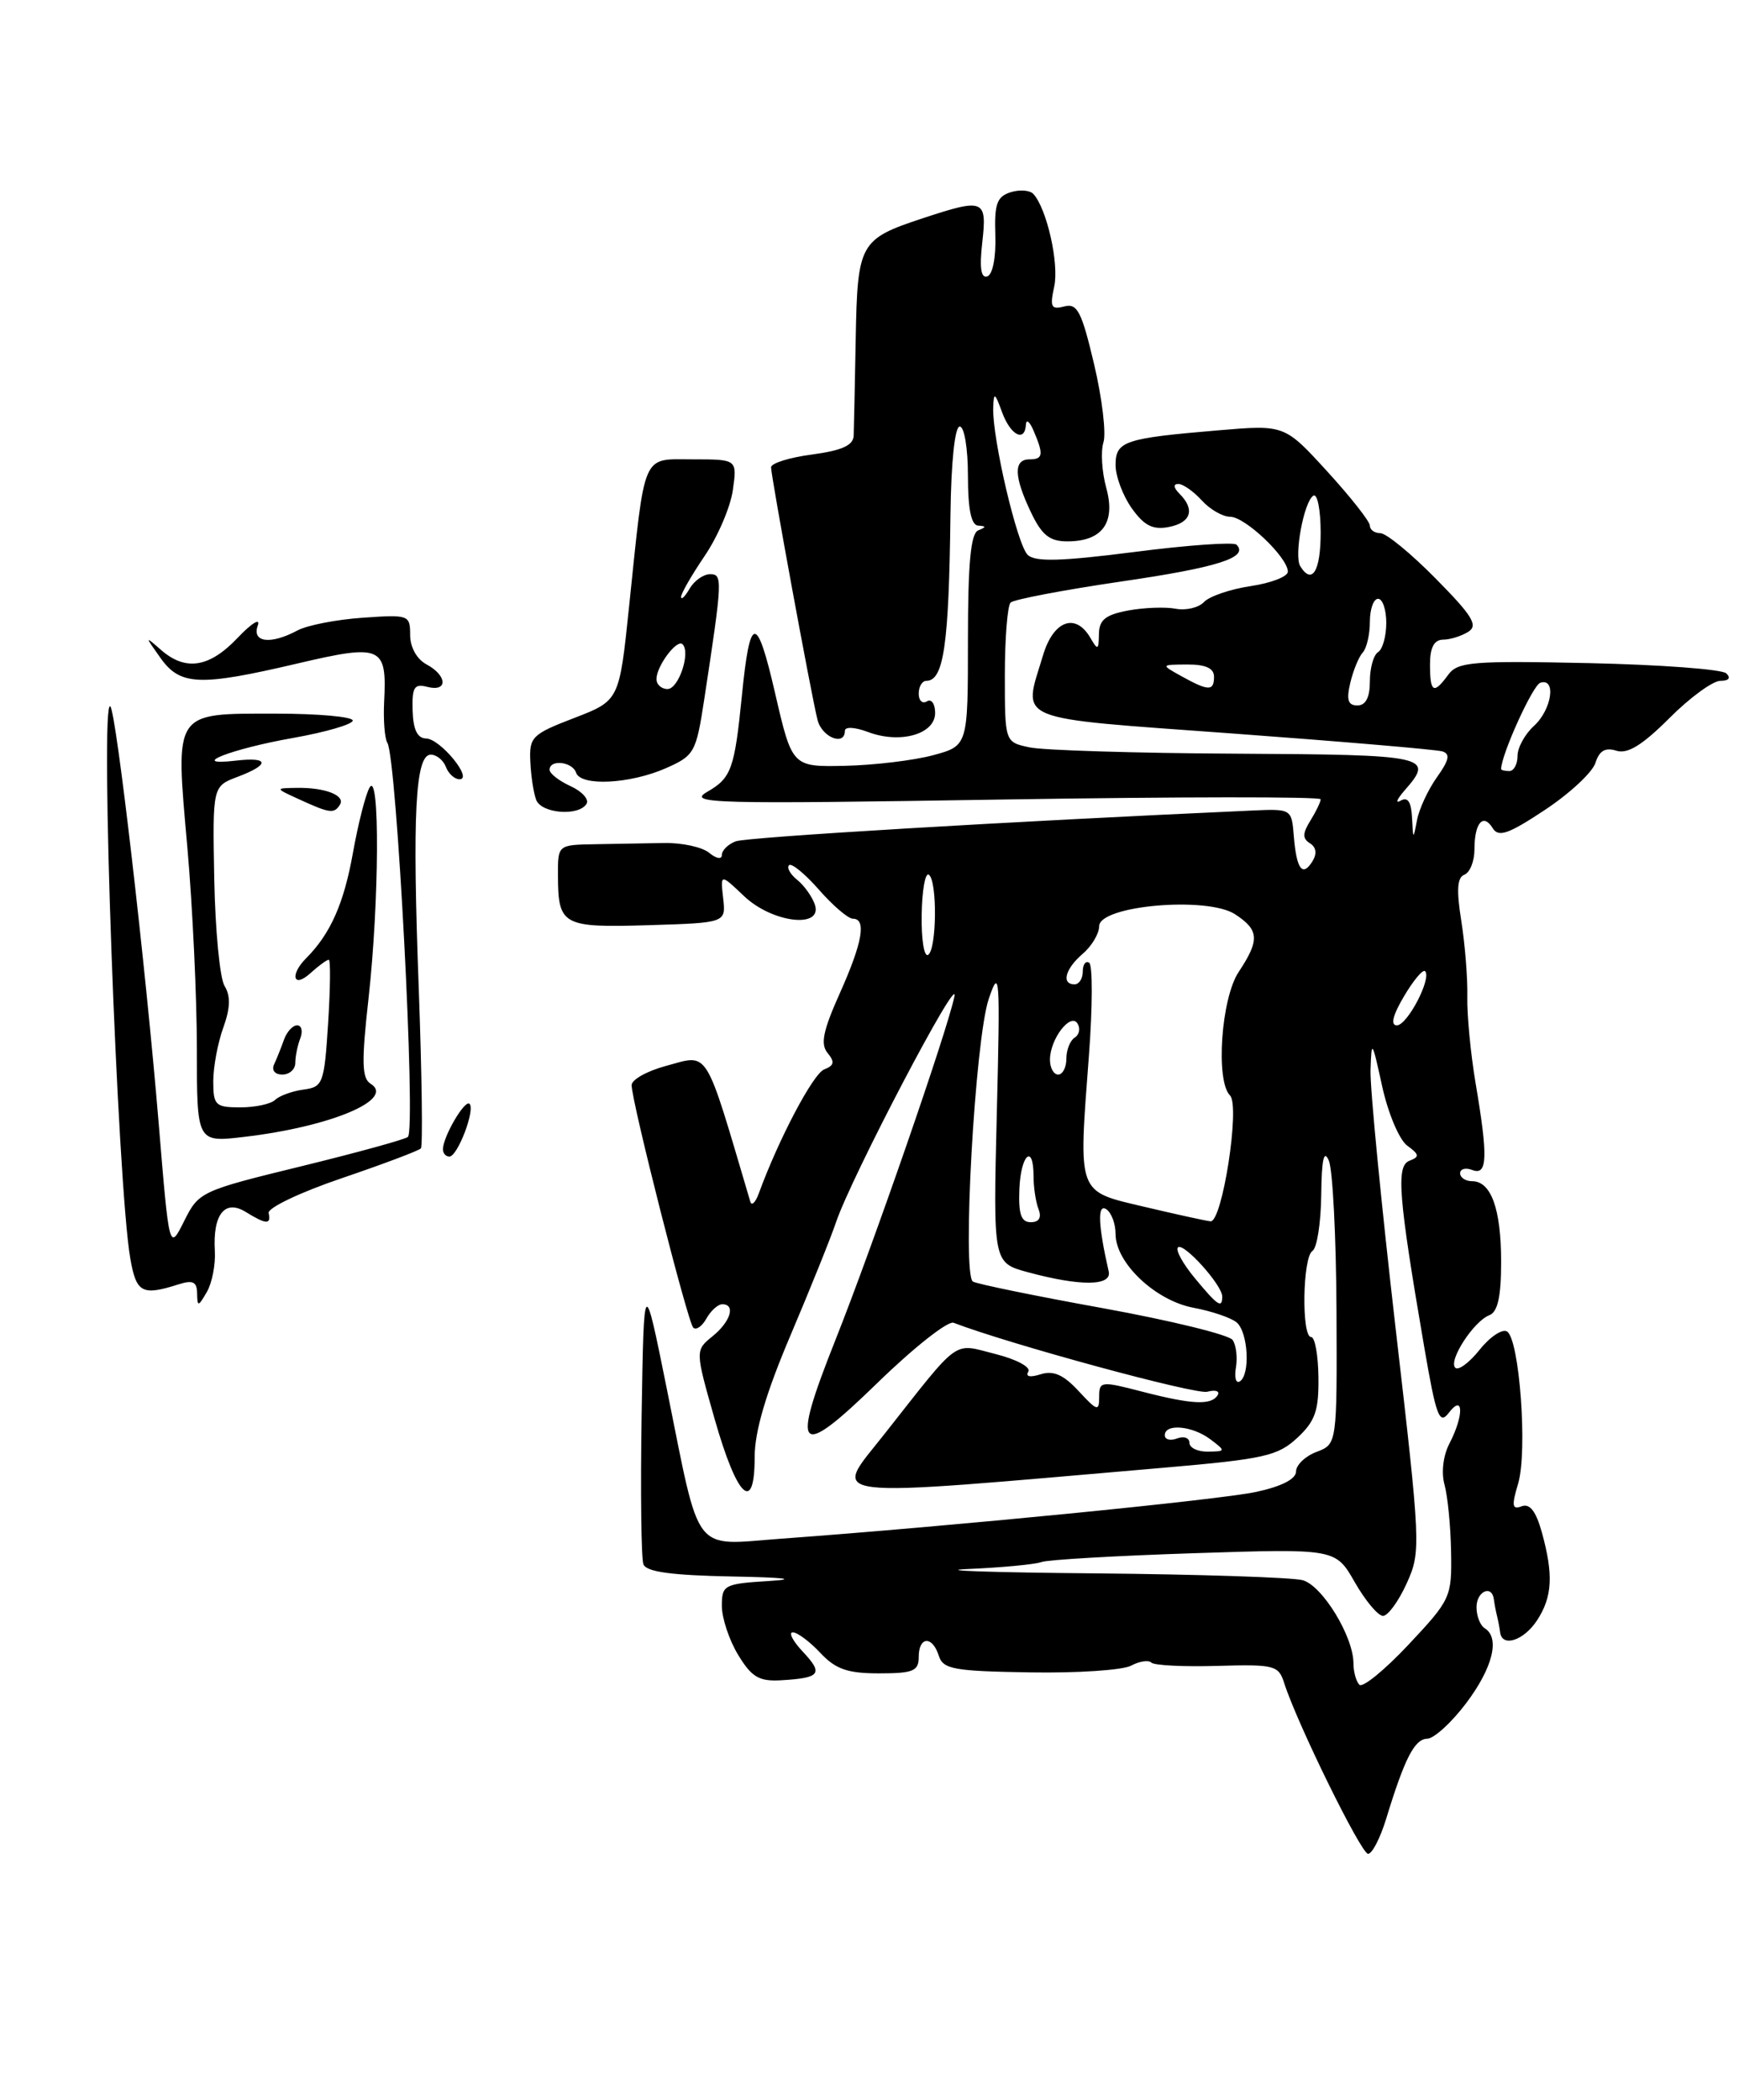 <?xml version="1.0" encoding="UTF-8" standalone="no"?>
<!DOCTYPE svg PUBLIC "-//W3C//DTD SVG 1.1//EN" "http://www.w3.org/Graphics/SVG/1.1/DTD/svg11.dtd" >
<svg xmlns="http://www.w3.org/2000/svg" xmlns:xlink="http://www.w3.org/1999/xlink" version="1.1" viewBox="0 0 212 256">
 <g >
 <path fill="currentColor"
d=" M 168.98 221.75 C 171.24 214.35 172.45 212.00 173.99 211.97 C 174.82 211.95 176.96 210.00 178.75 207.62 C 181.99 203.31 182.89 199.67 181.00 198.50 C 180.45 198.16 180.00 197.01 180.00 195.94 C 180.00 193.98 181.89 193.14 182.12 195.00 C 182.19 195.55 182.36 196.45 182.50 197.00 C 182.64 197.55 182.81 198.45 182.88 199.00 C 183.11 200.87 185.76 200.01 187.38 197.54 C 189.25 194.68 189.40 191.98 187.96 186.79 C 187.25 184.23 186.49 183.26 185.51 183.63 C 184.34 184.08 184.26 183.59 185.08 180.84 C 186.24 176.91 185.24 163.26 183.72 162.32 C 183.14 161.97 181.64 162.97 180.38 164.55 C 179.12 166.13 177.78 167.12 177.41 166.74 C 176.54 165.87 179.66 161.07 181.56 160.34 C 182.59 159.94 183.00 158.09 183.00 153.83 C 183.00 147.38 181.78 144.00 179.46 144.00 C 178.66 144.00 178.00 143.56 178.00 143.03 C 178.00 142.50 178.68 142.32 179.50 142.64 C 181.34 143.34 181.42 141.08 179.88 132.00 C 179.28 128.43 178.83 123.70 178.88 121.50 C 178.93 119.30 178.60 115.16 178.15 112.30 C 177.54 108.48 177.64 106.97 178.53 106.63 C 179.20 106.37 179.75 104.98 179.75 103.54 C 179.75 100.31 180.82 99.08 181.98 100.97 C 182.69 102.11 183.90 101.68 188.35 98.73 C 191.37 96.73 194.14 94.15 194.50 93.00 C 194.97 91.52 195.70 91.09 197.05 91.52 C 198.41 91.95 200.21 90.85 203.50 87.56 C 206.00 85.05 208.81 83.00 209.73 83.00 C 210.76 83.00 211.04 82.65 210.45 82.09 C 209.93 81.59 202.38 81.03 193.67 80.84 C 179.51 80.54 177.71 80.68 176.56 82.25 C 174.77 84.70 174.33 84.45 174.33 81.00 C 174.33 78.94 174.83 78.00 175.92 77.98 C 176.79 77.98 178.18 77.54 179.00 77.02 C 180.23 76.25 179.50 75.06 175.03 70.54 C 172.03 67.49 168.99 65.00 168.28 65.00 C 167.58 65.00 167.00 64.59 167.00 64.08 C 167.00 63.57 164.66 60.60 161.80 57.47 C 156.60 51.78 156.60 51.78 148.55 52.46 C 137.04 53.43 136.00 53.78 136.00 56.70 C 136.00 58.07 136.89 60.44 137.97 61.96 C 139.48 64.08 140.54 64.62 142.47 64.25 C 145.20 63.73 145.72 62.12 143.80 60.20 C 143.06 59.46 143.00 59.00 143.65 59.00 C 144.22 59.00 145.50 59.90 146.50 61.00 C 147.50 62.10 149.06 63.00 149.97 63.00 C 151.79 63.00 157.00 67.96 157.00 69.69 C 157.00 70.29 154.97 71.08 152.48 71.45 C 149.99 71.82 147.43 72.70 146.78 73.39 C 146.14 74.08 144.58 74.45 143.32 74.21 C 142.06 73.97 139.45 74.07 137.51 74.43 C 134.77 74.95 133.99 75.57 133.97 77.30 C 133.94 79.27 133.83 79.32 132.92 77.75 C 131.12 74.66 128.42 75.65 127.16 79.87 C 124.69 88.09 123.10 87.43 150.25 89.42 C 163.59 90.40 175.09 91.38 175.82 91.60 C 176.83 91.90 176.67 92.66 175.17 94.76 C 174.09 96.28 172.99 98.65 172.74 100.01 C 172.29 102.40 172.27 102.38 172.14 99.69 C 172.04 97.74 171.62 97.11 170.75 97.61 C 170.06 98.01 170.29 97.44 171.25 96.34 C 174.90 92.18 174.11 92.01 150.75 91.88 C 138.51 91.82 127.15 91.47 125.50 91.11 C 122.50 90.47 122.50 90.47 122.50 82.31 C 122.50 77.83 122.82 73.85 123.20 73.46 C 123.59 73.08 129.63 71.93 136.63 70.90 C 148.46 69.18 152.29 67.96 150.74 66.40 C 150.39 66.06 144.79 66.45 138.30 67.29 C 129.39 68.43 126.20 68.52 125.29 67.65 C 124.00 66.43 120.95 53.38 121.08 49.68 C 121.15 47.77 121.28 47.84 122.16 50.25 C 123.19 53.07 124.95 53.98 125.07 51.75 C 125.11 51.06 125.53 51.40 126.00 52.50 C 127.25 55.42 127.17 56.00 125.50 56.00 C 123.54 56.00 123.60 58.10 125.69 62.47 C 127.01 65.24 127.96 66.00 130.11 66.00 C 134.38 66.00 136.04 63.73 134.86 59.47 C 134.33 57.53 134.17 55.03 134.52 53.93 C 134.87 52.83 134.36 48.55 133.38 44.40 C 131.86 37.96 131.33 36.94 129.74 37.36 C 128.14 37.78 127.97 37.43 128.52 34.93 C 129.13 32.14 127.62 25.44 125.98 23.65 C 125.55 23.18 124.30 23.09 123.19 23.44 C 121.53 23.97 121.21 24.87 121.34 28.68 C 121.43 31.35 121.02 33.46 120.37 33.69 C 119.59 33.96 119.39 32.68 119.75 29.54 C 120.34 24.28 119.97 24.14 112.43 26.63 C 104.81 29.15 104.53 29.65 104.32 41.29 C 104.22 46.90 104.10 52.23 104.07 53.12 C 104.02 54.30 102.63 54.92 99.00 55.41 C 96.25 55.77 94.00 56.47 94.00 56.97 C 94.00 58.07 98.88 84.64 99.66 87.75 C 100.19 89.89 103.00 91.01 103.00 89.09 C 103.00 88.57 104.23 88.64 105.82 89.24 C 109.74 90.72 114.00 89.51 114.00 86.92 C 114.00 85.80 113.55 85.16 113.00 85.50 C 112.45 85.84 112.00 85.42 112.00 84.56 C 112.00 83.70 112.42 83.00 112.93 83.00 C 115.05 83.00 115.68 78.62 115.87 62.75 C 115.95 56.34 116.40 52.00 117.00 52.00 C 117.56 52.00 118.00 54.67 118.00 58.00 C 118.00 62.09 118.40 64.03 119.25 64.08 C 120.25 64.14 120.25 64.26 119.25 64.66 C 118.34 65.03 118.00 68.68 118.00 78.04 C 118.00 90.92 118.00 90.92 113.75 92.07 C 111.41 92.70 106.59 93.28 103.03 93.36 C 96.57 93.50 96.57 93.50 94.49 84.50 C 92.25 74.78 91.43 74.85 90.44 84.84 C 89.55 93.73 89.15 94.85 86.24 96.52 C 83.73 97.96 86.72 98.04 122.25 97.47 C 143.56 97.13 161.00 97.11 161.00 97.44 C 161.00 97.76 160.44 98.93 159.75 100.04 C 158.78 101.60 158.77 102.23 159.70 102.81 C 160.46 103.28 160.57 104.07 160.00 105.00 C 158.79 106.96 158.06 105.99 157.73 101.96 C 157.46 98.59 157.46 98.59 152.48 98.82 C 123.09 100.14 91.03 102.05 89.68 102.57 C 88.76 102.92 88.00 103.67 88.00 104.23 C 88.00 104.80 87.33 104.69 86.46 103.97 C 85.62 103.27 83.14 102.73 80.96 102.77 C 78.78 102.81 74.97 102.88 72.50 102.92 C 68.00 103.00 68.00 103.00 68.02 106.75 C 68.04 112.82 68.57 113.11 79.08 112.79 C 88.50 112.50 88.50 112.50 88.16 109.50 C 87.82 106.50 87.82 106.50 90.71 109.25 C 94.17 112.53 100.37 113.25 99.33 110.25 C 98.99 109.29 98.03 107.94 97.18 107.26 C 96.34 106.58 95.89 105.78 96.19 105.48 C 96.49 105.18 98.13 106.52 99.84 108.47 C 101.54 110.41 103.40 112.00 103.97 112.00 C 105.66 112.00 105.15 114.91 102.37 121.11 C 100.33 125.67 100.00 127.29 100.89 128.37 C 101.79 129.46 101.70 129.90 100.48 130.37 C 99.13 130.89 94.93 138.85 92.50 145.50 C 92.10 146.60 91.63 147.05 91.47 146.50 C 85.81 127.38 86.52 128.51 81.14 129.96 C 78.86 130.58 77.00 131.62 77.00 132.29 C 77.01 134.32 83.83 161.16 84.51 161.85 C 84.86 162.20 85.59 161.70 86.12 160.74 C 86.66 159.78 87.53 159.00 88.05 159.00 C 89.71 159.00 89.07 161.12 86.87 162.90 C 84.74 164.63 84.74 164.63 87.12 172.99 C 89.86 182.60 92.00 184.64 92.00 177.63 C 92.00 174.51 93.36 169.87 96.37 162.79 C 98.77 157.13 101.27 150.93 101.92 149.00 C 103.81 143.42 117.05 118.18 116.35 121.50 C 115.42 125.86 106.41 151.88 101.83 163.40 C 96.35 177.18 97.24 178.06 107.02 168.54 C 111.41 164.27 115.56 161.00 116.25 161.26 C 123.12 163.89 145.75 170.04 147.17 169.67 C 148.18 169.40 148.75 169.59 148.44 170.09 C 147.67 171.34 145.32 171.23 139.22 169.65 C 134.22 168.35 134.00 168.38 134.00 170.29 C 134.00 172.10 133.76 172.04 131.49 169.58 C 129.65 167.59 128.42 167.05 126.86 167.54 C 125.57 167.95 124.99 167.83 125.36 167.22 C 125.70 166.67 123.92 165.71 121.32 165.06 C 116.09 163.74 117.17 162.96 107.85 174.79 C 101.46 182.92 99.03 182.62 142.00 178.92 C 154.11 177.87 155.77 177.50 158.15 175.29 C 160.34 173.25 160.78 171.98 160.73 167.91 C 160.70 165.21 160.30 163.00 159.84 163.00 C 158.64 163.00 158.80 153.24 160.00 152.50 C 160.55 152.16 161.03 149.10 161.07 145.69 C 161.12 141.31 161.39 140.08 162.00 141.50 C 162.47 142.60 162.89 150.82 162.93 159.77 C 163.00 176.05 163.00 176.05 160.50 177.00 C 159.12 177.52 158.00 178.60 158.00 179.39 C 158.00 180.31 156.22 181.22 153.13 181.88 C 148.56 182.86 115.95 186.07 95.27 187.58 C 84.28 188.38 85.45 189.92 81.28 169.26 C 78.50 155.50 78.50 155.50 78.22 172.46 C 78.07 181.79 78.17 190.01 78.44 190.71 C 78.79 191.63 81.90 192.05 89.22 192.19 C 95.67 192.31 97.36 192.51 93.75 192.74 C 88.26 193.08 88.00 193.22 88.00 195.80 C 88.01 197.28 88.90 199.97 90.00 201.77 C 91.65 204.48 92.55 205.00 95.25 204.84 C 100.01 204.56 100.40 204.05 97.90 201.39 C 96.66 200.08 96.10 199.00 96.65 199.00 C 97.20 199.00 98.71 200.12 100.00 201.50 C 101.88 203.50 103.32 204.00 107.17 204.00 C 111.33 204.00 112.00 203.72 112.00 202.00 C 112.00 199.48 113.67 199.38 114.45 201.86 C 114.97 203.50 116.28 203.73 125.54 203.88 C 131.31 203.98 136.87 203.61 137.89 203.06 C 138.90 202.52 140.02 202.35 140.36 202.69 C 140.70 203.03 144.32 203.21 148.40 203.09 C 155.36 202.89 155.87 203.02 156.55 205.17 C 158.11 210.07 165.93 226.00 166.78 226.00 C 167.28 226.00 168.26 224.09 168.98 221.75 Z  M 71.50 98.00 C 71.84 97.46 70.96 96.48 69.56 95.84 C 68.15 95.20 67.00 94.30 67.00 93.84 C 67.00 92.54 69.78 92.85 70.23 94.20 C 70.79 95.88 76.79 95.58 81.16 93.66 C 84.65 92.12 84.86 91.76 85.85 85.28 C 88.09 70.60 88.11 70.00 86.56 70.00 C 85.76 70.00 84.64 70.79 84.08 71.75 C 83.52 72.71 83.05 73.18 83.03 72.78 C 83.01 72.38 84.31 70.13 85.90 67.78 C 87.50 65.43 89.05 61.81 89.34 59.75 C 89.87 56.00 89.87 56.00 84.48 56.00 C 78.18 56.00 78.68 54.85 76.69 73.95 C 75.50 85.41 75.50 85.41 70.00 87.53 C 64.85 89.51 64.51 89.85 64.65 92.84 C 64.73 94.60 65.05 96.70 65.37 97.52 C 66.01 99.18 70.55 99.54 71.50 98.00 Z  M 24.03 157.68 C 24.01 156.26 23.52 156.02 21.75 156.58 C 17.33 157.99 16.62 157.62 15.89 153.46 C 14.31 144.50 12.14 84.81 13.45 86.12 C 14.17 86.84 17.75 117.73 19.35 137.00 C 20.63 152.50 20.63 152.50 22.45 148.86 C 24.23 145.29 24.48 145.17 36.73 142.18 C 43.59 140.50 49.44 138.89 49.73 138.60 C 50.73 137.61 48.37 92.40 47.22 90.55 C 46.89 90.02 46.72 87.76 46.83 85.54 C 47.18 78.76 46.53 78.48 36.25 80.89 C 24.32 83.69 21.97 83.59 19.57 80.22 C 17.64 77.50 17.64 77.50 19.65 79.25 C 22.64 81.85 25.53 81.39 28.98 77.75 C 30.68 75.96 31.78 75.29 31.43 76.25 C 30.67 78.32 32.98 78.62 36.26 76.86 C 37.43 76.23 41.00 75.53 44.20 75.31 C 49.84 74.91 50.00 74.97 50.00 77.41 C 50.00 78.91 50.81 80.36 52.00 81.00 C 54.54 82.36 54.62 84.39 52.10 83.74 C 50.50 83.32 50.22 83.77 50.30 86.62 C 50.37 88.95 50.88 90.01 51.95 90.03 C 53.68 90.07 57.72 95.00 56.02 95.00 C 55.42 95.00 54.68 94.33 54.36 93.50 C 54.05 92.68 53.22 92.00 52.52 92.00 C 50.63 92.00 50.25 99.16 51.05 120.50 C 51.43 130.95 51.55 139.72 51.31 140.00 C 51.06 140.28 46.73 141.91 41.68 143.63 C 36.63 145.34 32.61 147.26 32.75 147.88 C 33.07 149.32 32.45 149.29 29.96 147.75 C 27.41 146.17 25.93 148.05 26.19 152.50 C 26.29 154.16 25.85 156.41 25.22 157.50 C 24.16 159.32 24.06 159.34 24.03 157.68 Z  M 54.00 140.11 C 54.00 138.58 56.67 134.01 57.24 134.57 C 57.96 135.29 55.78 141.00 54.78 141.00 C 54.35 141.00 54.00 140.60 54.00 140.11 Z  M 24.00 127.89 C 24.00 121.62 23.48 110.56 22.84 103.30 C 21.36 86.56 21.07 87.00 33.62 87.00 C 38.78 87.00 43.00 87.38 43.00 87.84 C 43.00 88.30 39.74 89.25 35.75 89.96 C 28.13 91.30 22.74 93.43 28.75 92.73 C 32.84 92.25 32.94 93.21 28.95 94.71 C 25.91 95.86 25.91 95.86 26.12 107.18 C 26.24 113.41 26.80 119.27 27.38 120.21 C 28.13 121.43 28.08 122.89 27.22 125.28 C 26.55 127.13 26.00 130.07 26.00 131.82 C 26.00 134.75 26.26 135.00 29.30 135.00 C 31.12 135.00 33.03 134.59 33.55 134.08 C 34.07 133.58 35.62 133.02 37.00 132.83 C 39.37 132.52 39.53 132.10 40.00 124.75 C 40.27 120.48 40.31 117.00 40.08 117.00 C 39.85 117.00 38.83 117.74 37.83 118.65 C 35.76 120.53 35.29 118.86 37.32 116.82 C 40.28 113.85 41.92 110.16 43.02 104.00 C 43.66 100.43 44.57 96.83 45.06 96.00 C 46.32 93.86 46.23 109.98 44.93 121.69 C 44.06 129.44 44.11 131.45 45.17 132.11 C 48.26 134.02 40.30 137.37 29.75 138.60 C 24.00 139.28 24.00 139.28 24.00 127.89 Z  M 33.42 129.75 C 33.74 129.06 34.28 127.71 34.62 126.75 C 34.96 125.79 35.68 125.00 36.22 125.00 C 36.77 125.00 36.94 125.71 36.61 126.58 C 36.27 127.45 36.00 128.80 36.00 129.58 C 36.00 130.36 35.29 131.00 34.42 131.00 C 33.51 131.00 33.08 130.47 33.42 129.75 Z  M 36.50 97.46 C 33.50 96.09 33.50 96.09 36.17 96.05 C 39.62 95.99 42.14 96.97 41.44 98.10 C 40.74 99.23 40.21 99.16 36.50 97.46 Z  M 165.72 205.39 C 165.33 204.99 165.00 203.82 165.00 202.79 C 165.00 199.51 161.20 193.29 158.80 192.64 C 157.53 192.30 146.15 191.93 133.50 191.81 C 120.85 191.70 113.88 191.46 118.00 191.28 C 122.12 191.10 126.16 190.72 126.96 190.43 C 127.76 190.14 136.15 189.66 145.62 189.35 C 162.82 188.79 162.82 188.79 165.16 192.89 C 166.45 195.14 167.99 196.99 168.60 196.99 C 169.20 197.00 170.50 195.21 171.49 193.03 C 173.24 189.14 173.21 188.49 170.12 161.78 C 168.39 146.77 167.02 132.70 167.08 130.50 C 167.20 126.68 167.26 126.77 168.50 132.44 C 169.22 135.71 170.58 138.95 171.55 139.66 C 173.04 140.75 173.08 141.03 171.82 141.51 C 170.18 142.14 170.47 145.83 173.63 164.24 C 175.08 172.68 175.47 173.74 176.62 172.24 C 178.43 169.85 178.48 172.55 176.69 176.00 C 175.93 177.47 175.69 179.53 176.10 181.00 C 176.48 182.38 176.85 186.06 176.90 189.18 C 177.00 194.71 176.86 195.01 171.72 200.49 C 168.82 203.58 166.12 205.79 165.72 205.39 Z  M 145.00 175.89 C 145.00 175.28 144.32 175.05 143.50 175.36 C 142.68 175.68 142.00 175.50 142.00 174.97 C 142.00 173.51 145.36 173.81 147.56 175.47 C 149.45 176.90 149.44 176.94 147.25 176.97 C 146.01 176.99 145.00 176.50 145.00 175.89 Z  M 150.67 166.72 C 150.88 165.50 150.70 163.99 150.27 163.36 C 149.85 162.73 142.75 160.99 134.50 159.49 C 126.25 158.00 119.10 156.53 118.61 156.24 C 117.26 155.44 118.86 126.80 120.53 121.80 C 121.87 117.83 121.94 118.88 121.52 135.72 C 121.07 153.94 121.07 153.94 125.28 155.09 C 131.69 156.83 135.57 156.80 135.16 155.00 C 133.88 149.41 133.77 146.74 134.84 147.40 C 135.48 147.80 136.00 149.17 136.00 150.45 C 136.00 153.97 140.86 158.56 145.50 159.43 C 147.70 159.84 150.06 160.64 150.75 161.21 C 152.16 162.38 152.45 167.60 151.14 168.41 C 150.67 168.70 150.46 167.94 150.67 166.72 Z  M 145.66 155.82 C 144.21 154.07 143.28 152.39 143.60 152.07 C 144.26 151.41 149.00 156.65 149.00 158.06 C 149.00 159.56 148.46 159.20 145.66 155.82 Z  M 124.27 145.00 C 124.43 140.75 126.00 139.32 126.00 143.42 C 126.00 144.75 126.27 146.55 126.61 147.42 C 127.00 148.44 126.67 149.00 125.66 149.00 C 124.49 149.00 124.15 148.02 124.27 145.00 Z  M 139.50 147.12 C 131.25 145.17 131.46 145.77 132.75 128.67 C 133.20 122.72 133.21 117.63 132.78 117.37 C 132.35 117.10 132.00 117.58 132.00 118.44 C 132.00 119.30 131.55 120.00 131.00 120.00 C 129.35 120.00 129.86 118.10 132.00 116.27 C 133.10 115.33 134.00 113.81 134.00 112.91 C 134.00 110.39 147.19 109.24 150.57 111.46 C 153.51 113.38 153.59 114.59 151.00 118.50 C 148.87 121.72 148.17 131.76 149.95 133.55 C 151.21 134.81 149.00 149.04 147.57 148.89 C 146.98 148.83 143.35 148.03 139.50 147.12 Z  M 128.00 129.19 C 128.00 126.68 130.51 123.40 131.36 124.78 C 131.73 125.37 131.58 126.14 131.02 126.49 C 130.46 126.84 130.00 127.99 130.00 129.06 C 130.00 130.13 129.55 131.00 129.00 131.00 C 128.45 131.00 128.00 130.19 128.00 129.19 Z  M 171.16 121.46 C 172.31 119.51 173.47 118.13 173.73 118.40 C 174.57 119.24 171.57 125.00 170.29 125.00 C 169.49 125.00 169.79 123.77 171.16 121.46 Z  M 112.36 111.55 C 112.40 108.58 112.79 106.37 113.22 106.63 C 114.28 107.29 114.21 115.75 113.14 116.41 C 112.66 116.71 112.31 114.52 112.36 111.55 Z  M 183.00 93.75 C 183.03 91.97 186.85 83.55 187.77 83.24 C 189.76 82.58 189.18 86.52 187.00 88.50 C 185.90 89.50 185.00 91.14 185.00 92.15 C 185.00 93.17 184.55 94.00 184.00 94.00 C 183.45 94.00 183.00 93.89 183.00 93.75 Z  M 164.61 83.25 C 164.97 81.74 165.65 80.07 166.13 79.55 C 166.61 79.03 167.00 77.34 167.00 75.80 C 167.00 74.26 167.45 73.00 168.00 73.00 C 168.55 73.00 169.00 74.32 169.00 75.94 C 169.00 77.56 168.55 79.16 168.00 79.50 C 167.45 79.84 167.00 81.44 167.00 83.06 C 167.00 85.02 166.50 86.00 165.48 86.00 C 164.33 86.00 164.12 85.33 164.61 83.25 Z  M 144.00 82.42 C 141.50 81.03 141.50 81.03 144.75 81.01 C 146.98 81.00 148.00 81.47 148.00 82.50 C 148.00 84.28 147.33 84.27 144.00 82.42 Z  M 158.51 69.02 C 157.73 67.75 158.96 61.14 160.11 60.43 C 160.60 60.13 161.00 62.16 161.00 64.94 C 161.00 69.64 159.95 71.35 158.51 69.02 Z  M 80.03 82.75 C 80.07 81.14 82.54 77.87 83.21 78.54 C 84.22 79.55 82.73 84.00 81.38 84.00 C 80.62 84.00 80.01 83.44 80.03 82.75 Z "/>
</g>
</svg>